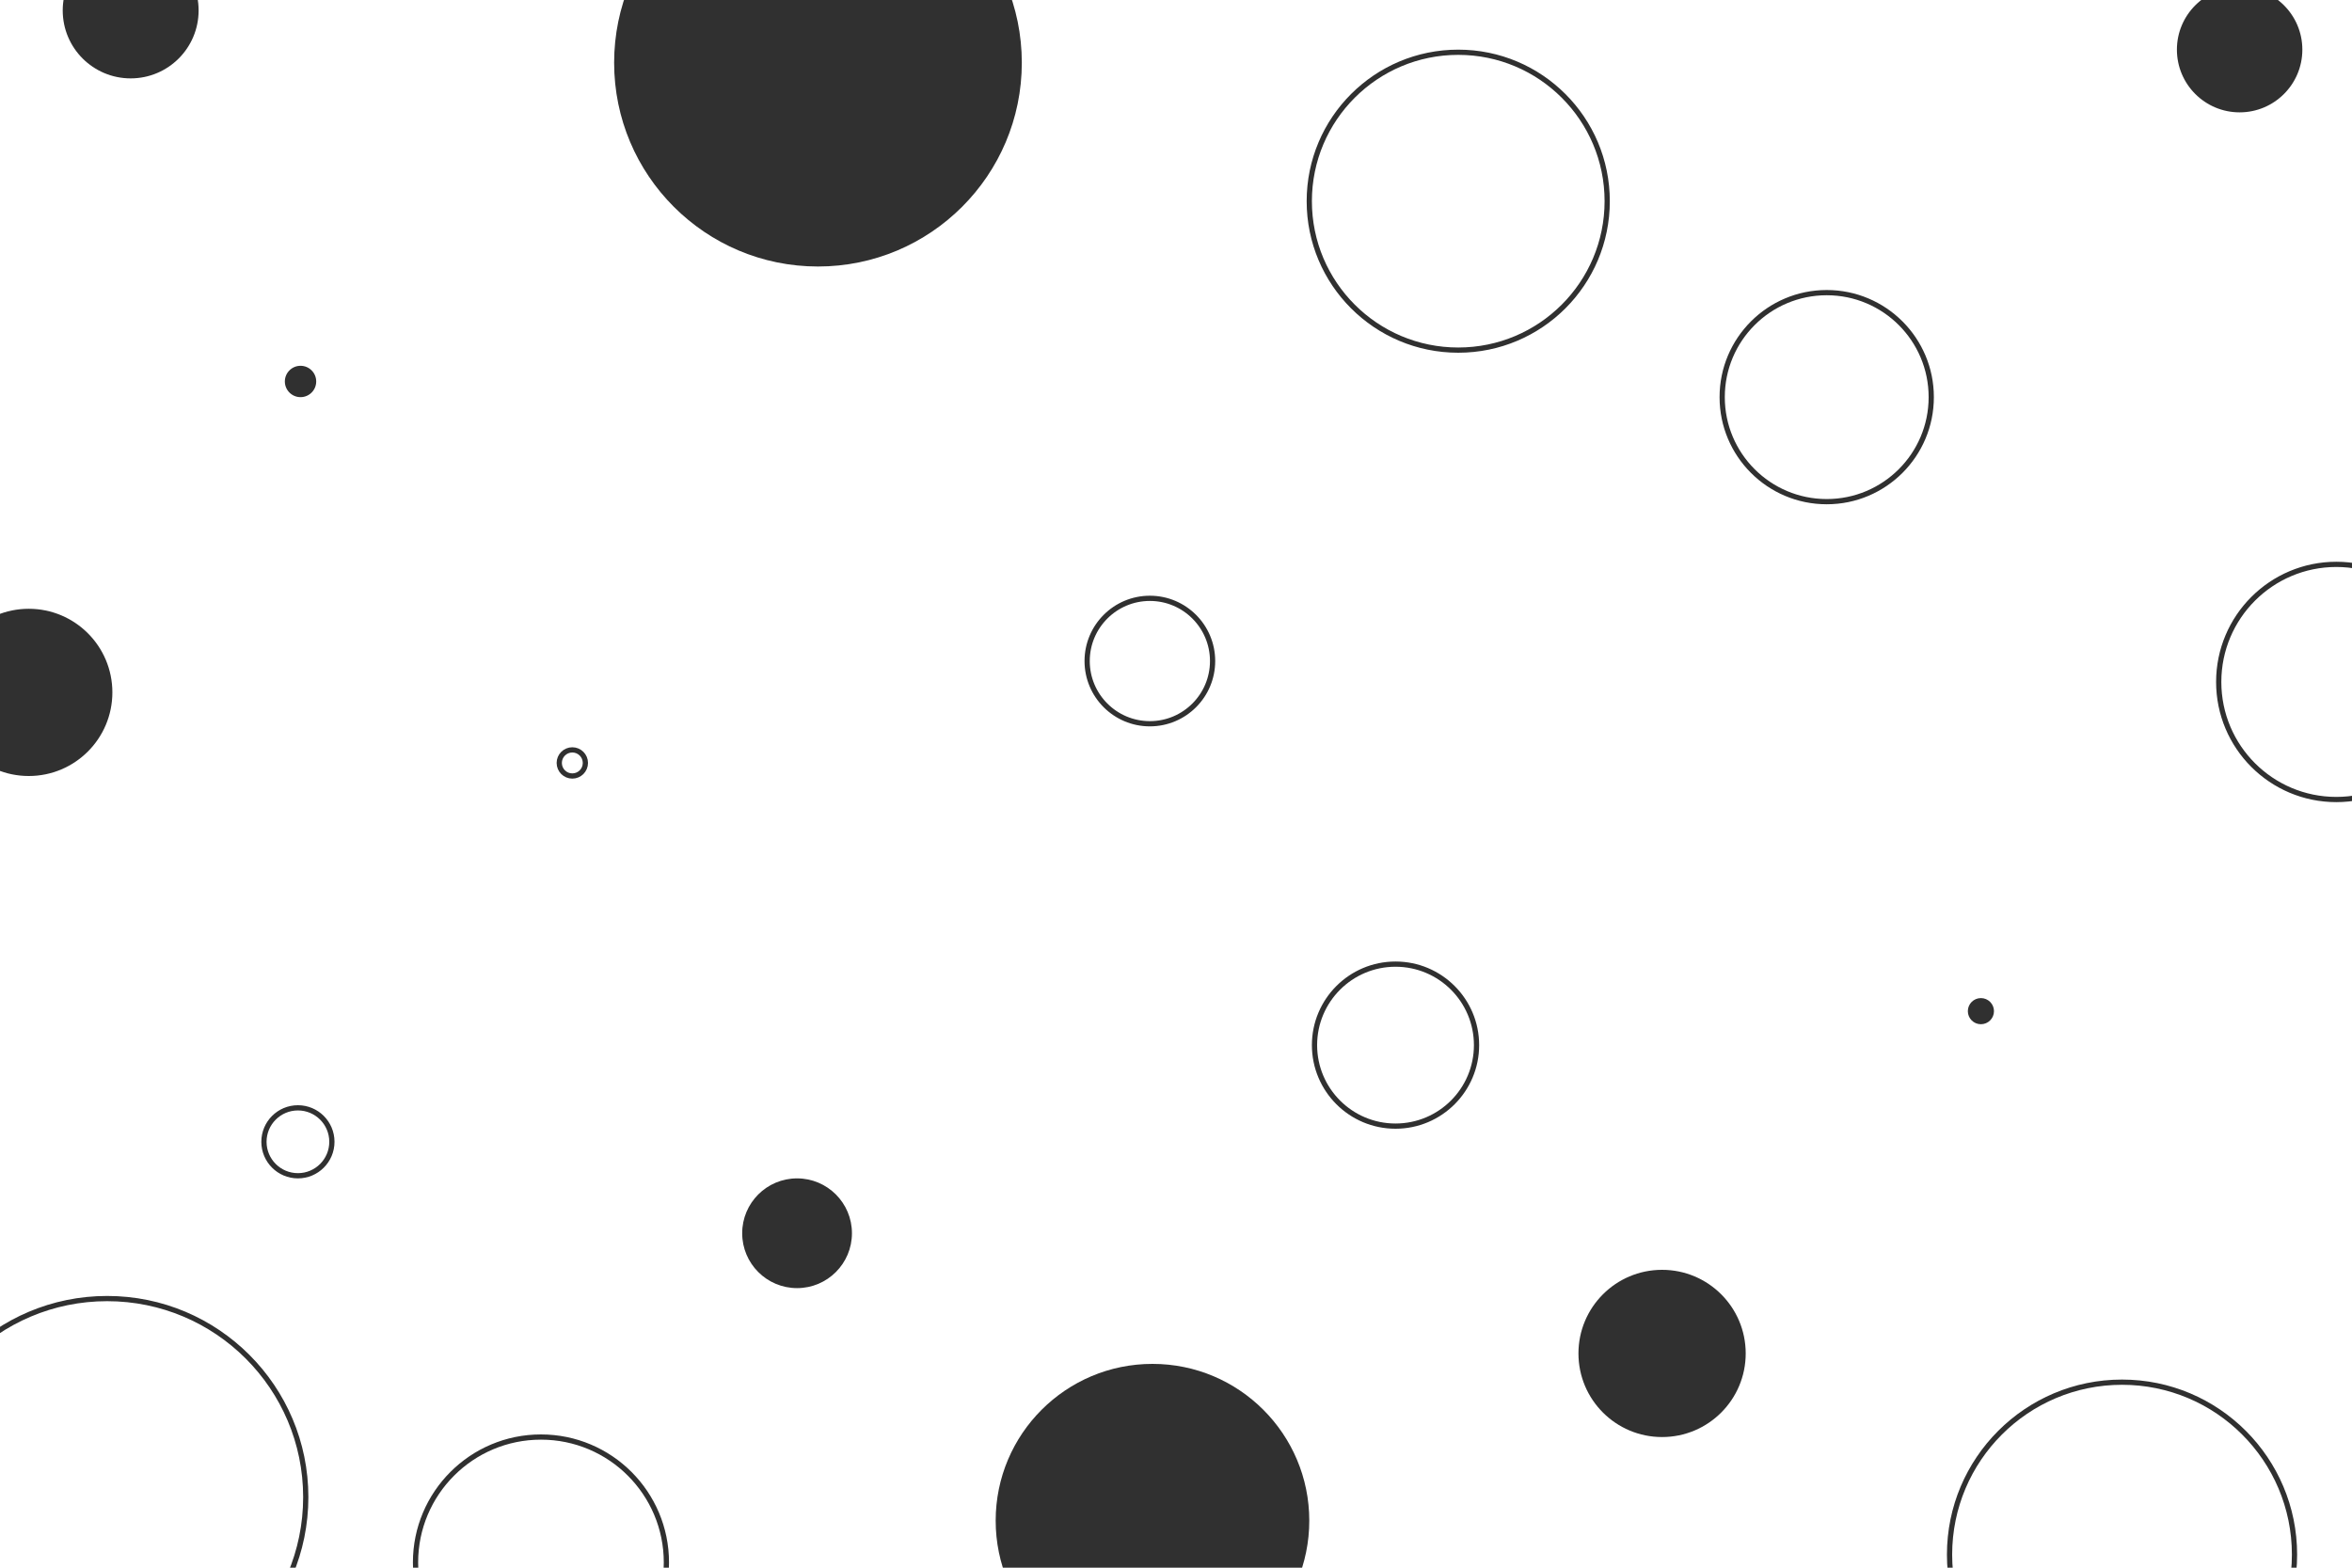 <svg id="visual" viewBox="0 0 900 600" width="900" height="600"
    xmlns="http://www.w3.org/2000/svg"
    xmlns:xlink="http://www.w3.org/1999/xlink" version="1.1">
    <rect x="0" y="0" width="900" height="600" fill="#000000" fill-opacity="0"></rect>
    <g fill="#212121" fill-opacity="0" stroke="#303030" stroke-width="2">
        <circle r="5" cx="219" cy="292"></circle>
        <circle r="45" cx="894" cy="261"></circle>
        <circle r="24" cx="440" cy="253"></circle>
        <circle r="31" cx="534" cy="400"></circle>
        <circle r="13" cx="114" cy="437"></circle>
        <circle r="57" cx="558" cy="77"></circle>
        <circle r="40" cx="699" cy="152"></circle>
        <circle r="66" cx="812" cy="595"></circle>
        <circle r="76" cx="41" cy="573"></circle>
        <circle r="48" cx="207" cy="598"></circle>
    </g>
    <g fill="#303030">
        <circle r="5" cx="758" cy="387"></circle>
        <circle r="32" cx="11" cy="265"></circle>
        <circle r="78" cx="313" cy="24"></circle>
        <circle r="21" cx="305" cy="472"></circle>
        <circle r="24" cx="857" cy="19"></circle>
        <circle r="26" cx="50" cy="4"></circle>
        <circle r="60" cx="441" cy="582"></circle>
        <circle r="32" cx="636" cy="518"></circle>
        <circle r="6" cx="115" cy="146"></circle>
    </g>
</svg>
